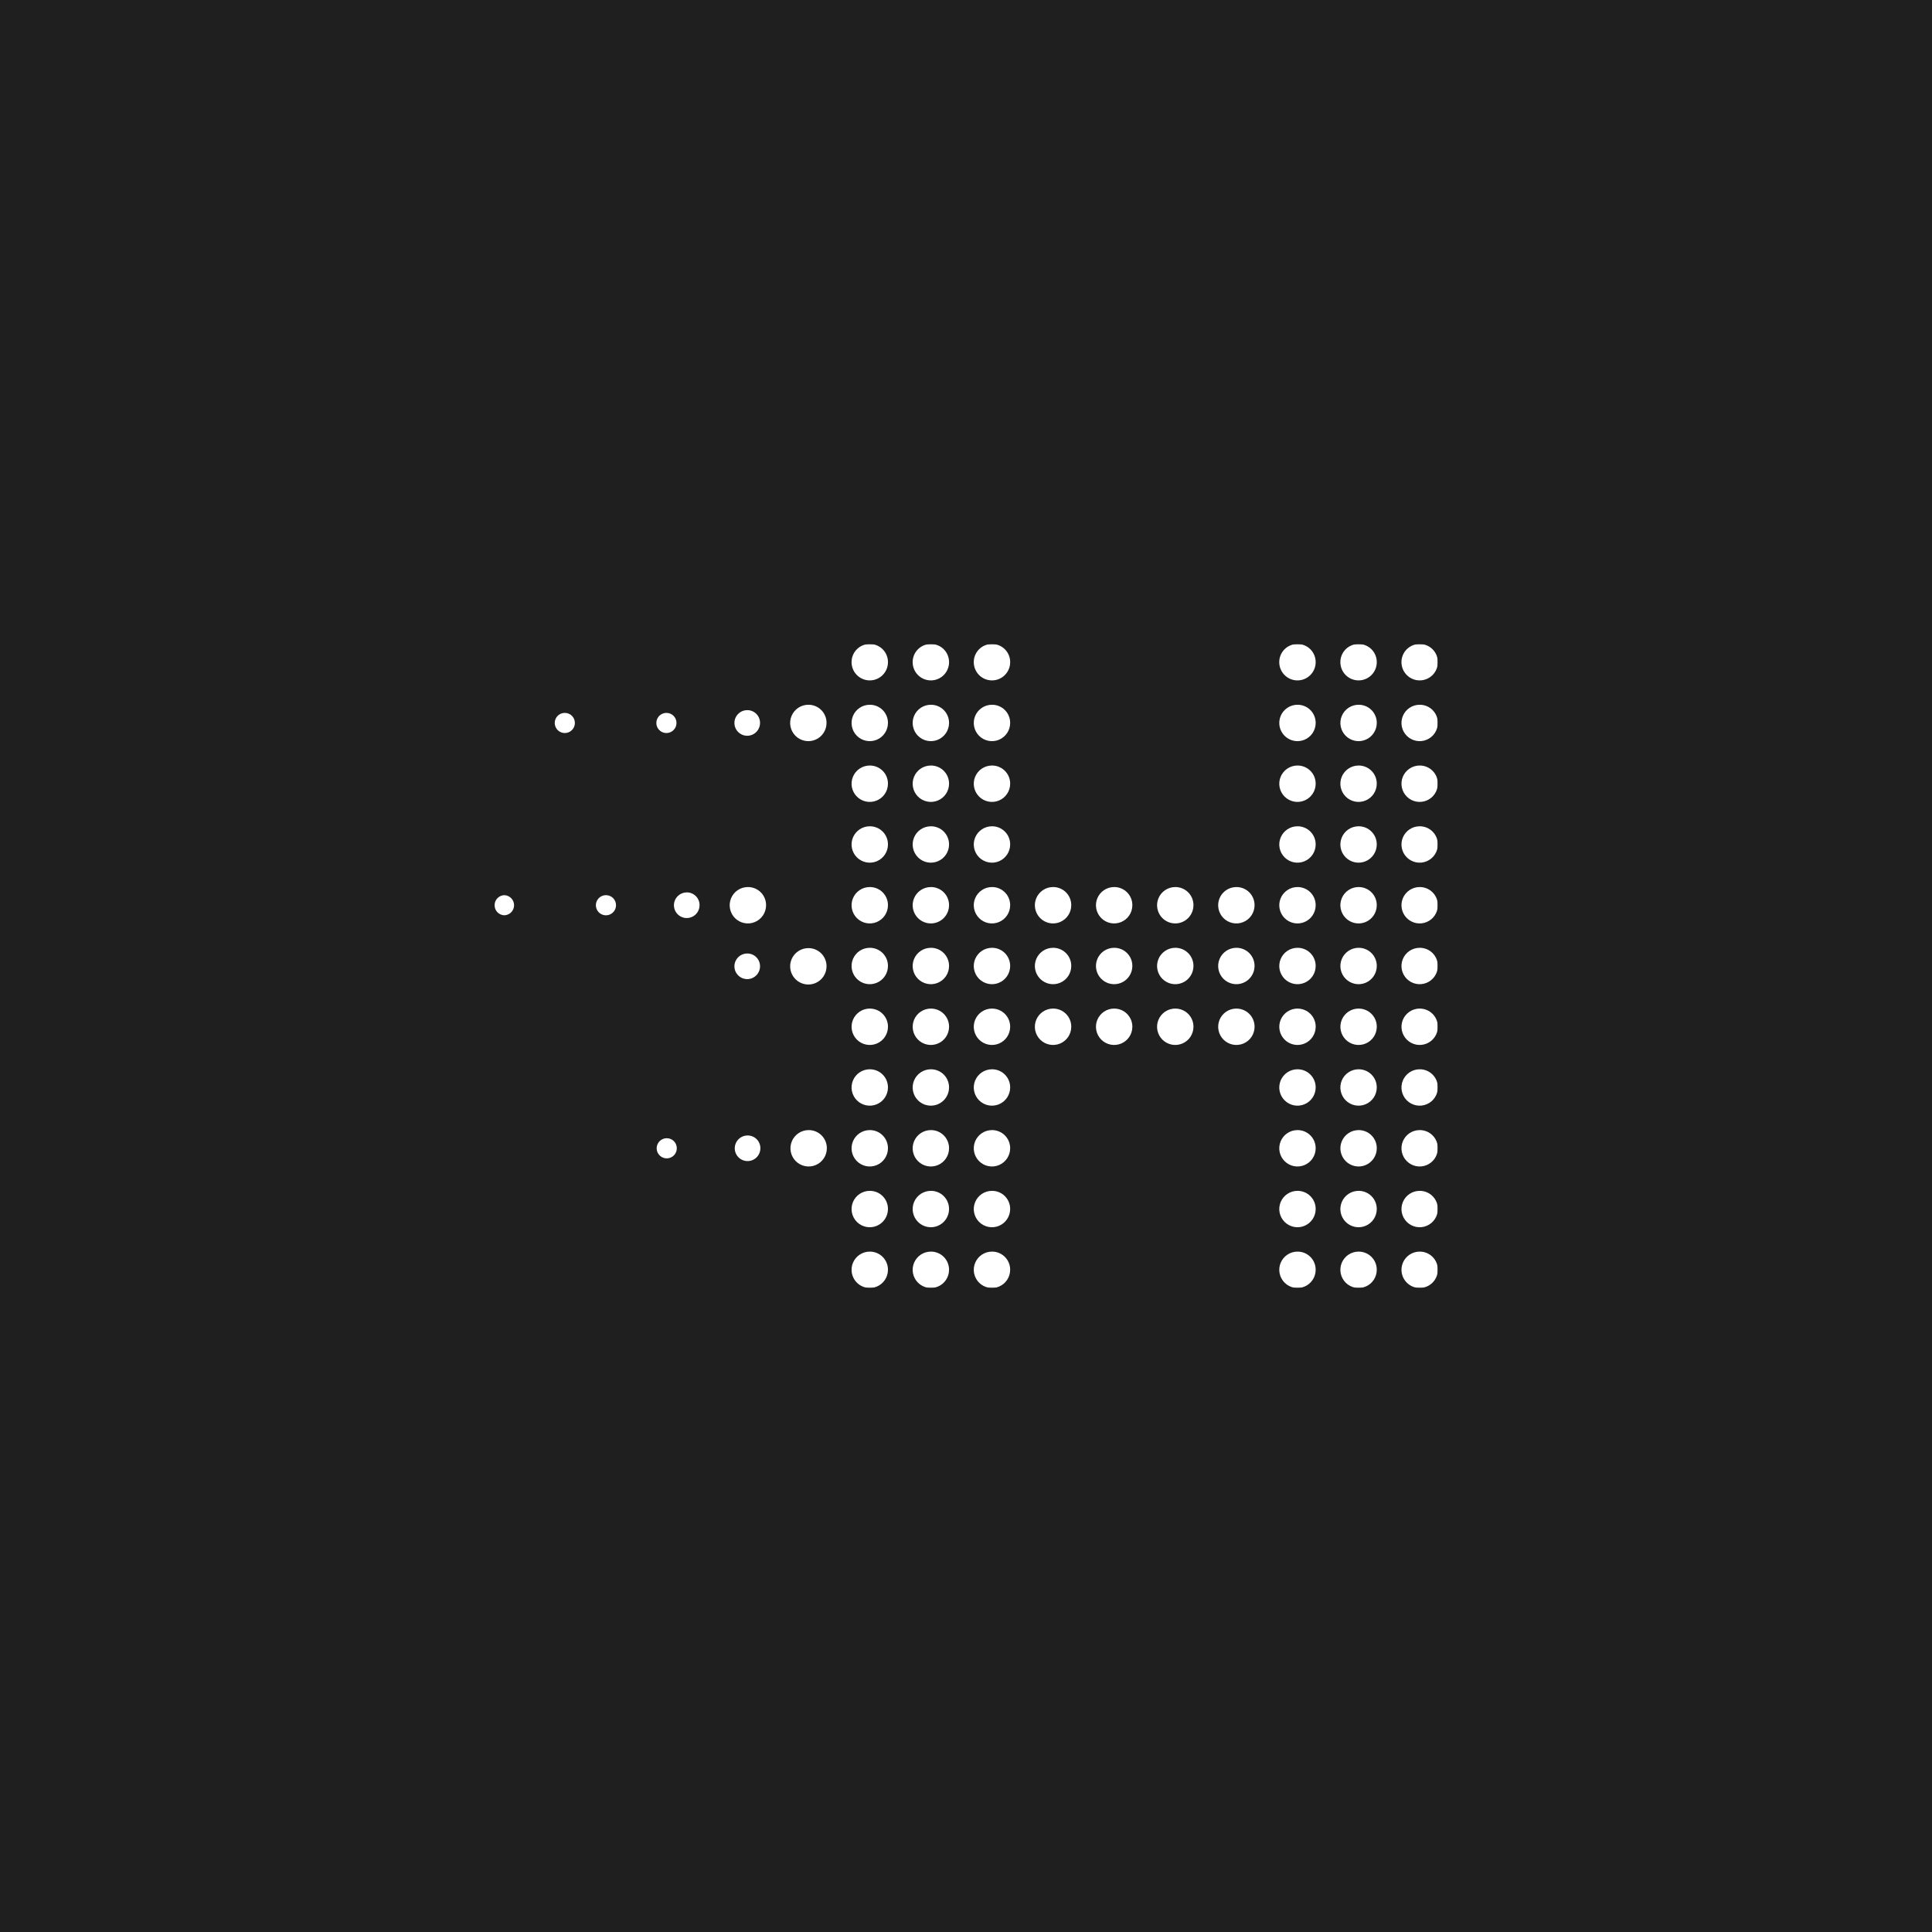 <svg width="1200" height="1200" viewBox="0 0 1200 1200" fill="none" xmlns="http://www.w3.org/2000/svg">
<rect width="1200" height="1200" fill="#1F1F1F"/>
<g clip-path="url(#clip0_1_922)">
<mask id="mask0_1_922" style="mask-type:luminance" maskUnits="userSpaceOnUse" x="307" y="400" width="587" height="400">
<path d="M893.093 400H307.002V800H893.093V400Z" fill="white"/>
</mask>
<g mask="url(#mask0_1_922)">
<path d="M881.776 777.394C879.54 777.394 877.355 778.057 875.496 779.299C873.637 780.541 872.189 782.306 871.333 784.372C870.478 786.437 870.254 788.71 870.69 790.902C871.126 793.095 872.202 795.109 873.783 796.69C875.364 798.27 877.378 799.347 879.57 799.783C881.763 800.219 884.036 799.995 886.101 799.14C888.166 798.284 889.932 796.835 891.173 794.977C892.415 793.118 893.078 790.933 893.078 788.697C893.091 787.21 892.807 785.734 892.243 784.357C891.679 782.981 890.847 781.73 889.795 780.678C888.743 779.626 887.492 778.794 886.115 778.23C884.738 777.666 883.263 777.382 881.776 777.394Z" fill="white"/>
<path d="M843.828 777.394C841.593 777.394 839.407 778.057 837.549 779.299C835.69 780.541 834.241 782.306 833.386 784.372C832.53 786.437 832.306 788.71 832.743 790.902C833.179 793.095 834.255 795.109 835.836 796.69C837.417 798.27 839.431 799.347 841.623 799.783C843.816 800.219 846.088 799.995 848.154 799.14C850.219 798.284 851.984 796.835 853.226 794.977C854.468 793.118 855.131 790.933 855.131 788.697C855.143 787.21 854.859 785.734 854.296 784.357C853.732 782.981 852.9 781.73 851.848 780.678C850.796 779.626 849.545 778.794 848.168 778.23C846.791 777.666 845.316 777.382 843.828 777.394Z" fill="white"/>
<path d="M805.883 777.394C803.647 777.394 801.462 778.057 799.603 779.299C797.745 780.541 796.296 782.306 795.44 784.371C794.585 786.437 794.361 788.709 794.797 790.902C795.233 793.095 796.31 795.108 797.891 796.689C799.471 798.27 801.485 799.346 803.678 799.783C805.87 800.219 808.143 799.995 810.208 799.139C812.274 798.284 814.039 796.835 815.281 794.976C816.523 793.118 817.186 790.932 817.186 788.697C817.198 787.209 816.914 785.734 816.35 784.357C815.787 782.98 814.954 781.729 813.902 780.677C812.85 779.625 811.6 778.793 810.223 778.23C808.846 777.666 807.371 777.382 805.883 777.394Z" fill="white"/>
<path d="M616.127 777.394C613.892 777.394 611.706 778.057 609.848 779.299C607.989 780.541 606.54 782.306 605.685 784.372C604.829 786.437 604.605 788.71 605.041 790.902C605.478 793.095 606.554 795.109 608.135 796.69C609.715 798.27 611.729 799.347 613.922 799.783C616.115 800.219 618.387 799.995 620.452 799.14C622.518 798.284 624.283 796.835 625.525 794.977C626.767 793.118 627.43 790.933 627.43 788.697C627.442 787.21 627.158 785.734 626.594 784.357C626.031 782.981 625.199 781.73 624.147 780.678C623.095 779.626 621.844 778.794 620.467 778.23C619.09 777.666 617.615 777.382 616.127 777.394Z" fill="white"/>
<path d="M578.17 777.394C575.935 777.394 573.749 778.057 571.891 779.299C570.032 780.541 568.583 782.306 567.728 784.372C566.872 786.437 566.648 788.71 567.084 790.902C567.52 793.095 568.597 795.109 570.178 796.69C571.758 798.27 573.772 799.347 575.965 799.783C578.158 800.219 580.43 799.995 582.495 799.14C584.561 798.284 586.326 796.835 587.568 794.977C588.81 793.118 589.473 790.933 589.473 788.697C589.485 787.21 589.201 785.734 588.637 784.357C588.074 782.981 587.242 781.73 586.19 780.678C585.138 779.626 583.887 778.794 582.51 778.23C581.133 777.666 579.658 777.382 578.17 777.394Z" fill="white"/>
<path d="M540.223 777.394C537.987 777.394 535.802 778.057 533.943 779.299C532.085 780.541 530.636 782.306 529.78 784.372C528.925 786.437 528.701 788.71 529.137 790.902C529.573 793.095 530.65 795.109 532.23 796.69C533.811 798.27 535.825 799.347 538.018 799.783C540.21 800.219 542.483 799.995 544.548 799.14C546.614 798.284 548.379 796.835 549.621 794.977C550.863 793.118 551.526 790.933 551.526 788.697C551.538 787.21 551.254 785.734 550.69 784.357C550.126 782.981 549.294 781.73 548.242 780.678C547.19 779.626 545.939 778.794 544.563 778.23C543.186 777.666 541.71 777.382 540.223 777.394Z" fill="white"/>
<path d="M881.776 739.657C879.54 739.657 877.355 740.32 875.496 741.562C873.637 742.804 872.189 744.569 871.333 746.635C870.478 748.7 870.254 750.973 870.69 753.165C871.126 755.358 872.202 757.372 873.783 758.952C875.364 760.533 877.378 761.61 879.57 762.046C881.763 762.482 884.036 762.258 886.101 761.402C888.166 760.547 889.932 759.098 891.173 757.24C892.415 755.381 893.078 753.196 893.078 750.96C893.091 749.472 892.807 747.997 892.243 746.62C891.679 745.243 890.847 743.993 889.795 742.941C888.743 741.889 887.492 741.056 886.115 740.493C884.738 739.929 883.263 739.645 881.776 739.657Z" fill="white"/>
<path d="M843.828 739.657C841.593 739.657 839.407 740.32 837.549 741.562C835.69 742.804 834.241 744.569 833.386 746.635C832.53 748.7 832.306 750.973 832.743 753.165C833.179 755.358 834.255 757.372 835.836 758.952C837.417 760.533 839.431 761.61 841.623 762.046C843.816 762.482 846.088 762.258 848.154 761.402C850.219 760.547 851.984 759.098 853.226 757.24C854.468 755.381 855.131 753.196 855.131 750.96C855.143 749.472 854.859 747.997 854.296 746.62C853.732 745.243 852.9 743.993 851.848 742.941C850.796 741.889 849.545 741.056 848.168 740.493C846.791 739.929 845.316 739.645 843.828 739.657Z" fill="white"/>
<path d="M805.883 739.657C803.647 739.657 801.462 740.32 799.603 741.562C797.745 742.804 796.296 744.569 795.44 746.634C794.585 748.7 794.361 750.972 794.797 753.165C795.233 755.357 796.31 757.371 797.891 758.952C799.471 760.533 801.485 761.609 803.678 762.045C805.87 762.482 808.143 762.258 810.208 761.402C812.274 760.547 814.039 759.098 815.281 757.239C816.523 755.381 817.186 753.195 817.186 750.96C817.198 749.472 816.914 747.997 816.35 746.62C815.787 745.243 814.954 743.992 813.902 742.94C812.85 741.888 811.6 741.056 810.223 740.492C808.846 739.929 807.371 739.645 805.883 739.657Z" fill="white"/>
<path d="M616.127 739.657C613.892 739.657 611.706 740.32 609.848 741.562C607.989 742.804 606.54 744.569 605.685 746.635C604.829 748.7 604.605 750.973 605.041 753.165C605.478 755.358 606.554 757.372 608.135 758.952C609.715 760.533 611.729 761.61 613.922 762.046C616.115 762.482 618.387 762.258 620.452 761.402C622.518 760.547 624.283 759.098 625.525 757.24C626.767 755.381 627.43 753.196 627.43 750.96C627.442 749.472 627.158 747.997 626.594 746.62C626.031 745.243 625.199 743.993 624.147 742.941C623.095 741.889 621.844 741.056 620.467 740.493C619.09 739.929 617.615 739.645 616.127 739.657Z" fill="white"/>
<path d="M578.17 739.657C575.935 739.657 573.749 740.32 571.891 741.562C570.032 742.804 568.583 744.569 567.728 746.635C566.872 748.7 566.648 750.973 567.084 753.165C567.52 755.358 568.597 757.372 570.178 758.952C571.758 760.533 573.772 761.61 575.965 762.046C578.158 762.482 580.43 762.258 582.495 761.402C584.561 760.547 586.326 759.098 587.568 757.24C588.81 755.381 589.473 753.196 589.473 750.96C589.485 749.472 589.201 747.997 588.637 746.62C588.074 745.243 587.242 743.993 586.19 742.941C585.138 741.889 583.887 741.056 582.51 740.493C581.133 739.929 579.658 739.645 578.17 739.657Z" fill="white"/>
<path d="M540.223 739.657C537.987 739.657 535.802 740.32 533.943 741.562C532.085 742.804 530.636 744.569 529.78 746.635C528.925 748.7 528.701 750.973 529.137 753.165C529.573 755.358 530.65 757.372 532.23 758.952C533.811 760.533 535.825 761.61 538.018 762.046C540.21 762.482 542.483 762.258 544.548 761.402C546.614 760.547 548.379 759.098 549.621 757.24C550.863 755.381 551.526 753.196 551.526 750.96C551.538 749.472 551.254 747.997 550.69 746.62C550.126 745.243 549.294 743.993 548.242 742.941C547.19 741.889 545.939 741.056 544.563 740.493C543.186 739.929 541.71 739.645 540.223 739.657Z" fill="white"/>
<path d="M881.776 701.92C879.54 701.92 877.355 702.583 875.496 703.825C873.637 705.067 872.189 706.832 871.333 708.898C870.478 710.963 870.254 713.235 870.69 715.428C871.126 717.621 872.202 719.635 873.783 721.215C875.364 722.796 877.378 723.872 879.57 724.309C881.763 724.745 884.036 724.521 886.101 723.665C888.166 722.81 889.932 721.361 891.173 719.502C892.415 717.644 893.078 715.458 893.078 713.223C893.091 711.735 892.807 710.26 892.243 708.883C891.679 707.506 890.847 706.255 889.795 705.203C888.743 704.151 887.492 703.319 886.115 702.756C884.738 702.192 883.263 701.908 881.776 701.92Z" fill="white"/>
<path d="M843.834 701.92C841.599 701.921 839.414 702.585 837.556 703.828C835.698 705.07 834.25 706.836 833.396 708.901C832.541 710.967 832.318 713.239 832.755 715.431C833.192 717.624 834.269 719.637 835.85 721.217C837.431 722.797 839.445 723.873 841.637 724.309C843.829 724.745 846.102 724.521 848.167 723.665C850.232 722.809 851.997 721.36 853.238 719.502C854.48 717.643 855.143 715.458 855.143 713.223C855.155 711.735 854.871 710.26 854.307 708.883C853.744 707.506 852.911 706.255 851.859 705.203C850.807 704.151 849.557 703.319 848.18 702.756C846.803 702.192 845.322 701.908 843.834 701.92Z" fill="white"/>
<path d="M805.883 701.92C803.647 701.92 801.462 702.583 799.603 703.825C797.745 705.067 796.296 706.832 795.44 708.897C794.585 710.963 794.361 713.235 794.797 715.428C795.233 717.62 796.31 719.634 797.891 721.215C799.471 722.796 801.485 723.872 803.678 724.308C805.87 724.744 808.143 724.521 810.208 723.665C812.274 722.81 814.039 721.361 815.281 719.502C816.523 717.643 817.186 715.458 817.186 713.223C817.198 711.735 816.914 710.26 816.35 708.883C815.787 707.506 814.954 706.255 813.902 705.203C812.85 704.151 811.6 703.319 810.223 702.755C808.846 702.192 807.371 701.908 805.883 701.92Z" fill="white"/>
<path d="M616.127 701.92C613.892 701.92 611.706 702.583 609.848 703.825C607.989 705.067 606.54 706.832 605.685 708.898C604.829 710.963 604.605 713.235 605.041 715.428C605.478 717.621 606.554 719.635 608.135 721.215C609.715 722.796 611.729 723.872 613.922 724.309C616.115 724.745 618.387 724.521 620.452 723.665C622.518 722.81 624.283 721.361 625.525 719.502C626.767 717.644 627.43 715.458 627.43 713.223C627.442 711.735 627.158 710.26 626.594 708.883C626.031 707.506 625.199 706.255 624.147 705.203C623.095 704.151 621.844 703.319 620.467 702.756C619.09 702.192 617.615 701.908 616.127 701.92Z" fill="white"/>
<path d="M578.17 701.92C575.935 701.92 573.749 702.583 571.891 703.825C570.032 705.067 568.583 706.832 567.728 708.898C566.872 710.963 566.648 713.235 567.084 715.428C567.52 717.621 568.597 719.635 570.178 721.215C571.758 722.796 573.772 723.872 575.965 724.309C578.158 724.745 580.43 724.521 582.495 723.665C584.561 722.81 586.326 721.361 587.568 719.502C588.81 717.644 589.473 715.458 589.473 713.223C589.485 711.735 589.201 710.26 588.637 708.883C588.074 707.506 587.242 706.255 586.19 705.203C585.138 704.151 583.887 703.319 582.51 702.756C581.133 702.192 579.658 701.908 578.17 701.92Z" fill="white"/>
<path d="M540.223 701.92C537.987 701.92 535.802 702.583 533.943 703.825C532.085 705.067 530.636 706.832 529.78 708.898C528.925 710.963 528.701 713.235 529.137 715.428C529.573 717.621 530.65 719.635 532.23 721.215C533.811 722.796 535.825 723.872 538.018 724.309C540.21 724.745 542.483 724.521 544.548 723.665C546.614 722.81 548.379 721.361 549.621 719.502C550.863 717.644 551.526 715.458 551.526 713.223C551.538 711.735 551.254 710.26 550.69 708.883C550.126 707.506 549.294 706.255 548.242 705.203C547.19 704.151 545.939 703.319 544.563 702.756C543.186 702.192 541.71 701.908 540.223 701.92Z" fill="white"/>
<path d="M502.266 701.92C500.03 701.92 497.845 702.583 495.986 703.825C494.127 705.067 492.679 706.832 491.823 708.897C490.968 710.963 490.744 713.235 491.18 715.428C491.616 717.62 492.693 719.634 494.273 721.215C495.854 722.796 497.868 723.872 500.061 724.308C502.253 724.744 504.526 724.521 506.591 723.665C508.656 722.81 510.422 721.361 511.664 719.502C512.906 717.643 513.569 715.458 513.569 713.223C513.581 711.735 513.297 710.26 512.733 708.883C512.169 707.506 511.337 706.255 510.285 705.203C509.233 704.151 507.982 703.319 506.606 702.755C505.229 702.192 503.753 701.908 502.266 701.92Z" fill="white"/>
<path d="M464.325 705.257C462.751 705.257 461.212 705.724 459.903 706.599C458.594 707.473 457.574 708.716 456.971 710.171C456.369 711.625 456.211 713.226 456.518 714.77C456.825 716.314 457.583 717.732 458.697 718.846C459.81 719.959 461.228 720.717 462.772 721.024C464.316 721.331 465.917 721.174 467.371 720.571C468.826 719.969 470.069 718.948 470.944 717.639C471.818 716.33 472.285 714.791 472.285 713.217C472.294 712.169 472.095 711.13 471.698 710.16C471.301 709.19 470.715 708.309 469.974 707.568C469.233 706.827 468.352 706.241 467.382 705.844C466.412 705.448 465.373 705.248 464.325 705.257Z" fill="white"/>
<path d="M414.128 706.971C412.891 706.97 411.682 707.336 410.653 708.022C409.624 708.709 408.822 709.685 408.348 710.828C407.874 711.97 407.75 713.228 407.991 714.441C408.232 715.654 408.827 716.768 409.702 717.643C410.577 718.518 411.691 719.113 412.904 719.354C414.118 719.595 415.375 719.471 416.517 718.997C417.66 718.523 418.636 717.721 419.323 716.692C420.009 715.663 420.375 714.454 420.374 713.217C420.381 712.395 420.224 711.58 419.912 710.819C419.601 710.058 419.141 709.367 418.56 708.785C417.979 708.204 417.287 707.744 416.526 707.433C415.766 707.121 414.95 706.964 414.128 706.971Z" fill="white"/>
<path d="M502.076 588.897C499.841 588.897 497.656 589.56 495.797 590.802C493.938 592.044 492.489 593.809 491.634 595.874C490.778 597.94 490.554 600.212 490.991 602.405C491.427 604.597 492.503 606.611 494.084 608.192C495.665 609.773 497.679 610.849 499.871 611.285C502.064 611.722 504.336 611.498 506.402 610.642C508.467 609.787 510.232 608.338 511.474 606.479C512.716 604.621 513.379 602.435 513.379 600.2C513.391 598.712 513.107 597.237 512.544 595.86C511.98 594.483 511.148 593.232 510.096 592.18C509.044 591.128 507.793 590.296 506.416 589.732C505.039 589.169 503.564 588.885 502.076 588.897Z" fill="white"/>
<path d="M464.112 592.234C462.538 592.234 460.999 592.701 459.69 593.575C458.381 594.45 457.361 595.693 456.758 597.148C456.156 598.602 455.998 600.203 456.305 601.747C456.612 603.291 457.371 604.709 458.484 605.822C459.597 606.936 461.015 607.694 462.559 608.001C464.104 608.308 465.704 608.15 467.159 607.548C468.613 606.945 469.856 605.925 470.731 604.616C471.606 603.307 472.072 601.768 472.072 600.194C472.081 599.146 471.882 598.107 471.485 597.137C471.088 596.167 470.502 595.286 469.761 594.545C469.02 593.804 468.139 593.218 467.169 592.821C466.199 592.424 465.16 592.225 464.112 592.234Z" fill="white"/>
<path d="M502.076 437.737C499.841 437.737 497.656 438.4 495.797 439.642C493.938 440.884 492.489 442.649 491.634 444.714C490.778 446.78 490.554 449.052 490.991 451.245C491.427 453.437 492.503 455.451 494.084 457.032C495.665 458.613 497.679 459.689 499.871 460.125C502.064 460.561 504.336 460.338 506.402 459.482C508.467 458.627 510.232 457.178 511.474 455.319C512.716 453.46 513.379 451.275 513.379 449.04C513.391 447.552 513.107 446.077 512.544 444.7C511.98 443.323 511.148 442.072 510.096 441.02C509.044 439.968 507.793 439.136 506.416 438.572C505.039 438.009 503.564 437.725 502.076 437.737Z" fill="white"/>
<path d="M464.112 441.08C462.538 441.08 460.999 441.547 459.69 442.422C458.381 443.296 457.361 444.539 456.758 445.994C456.156 447.448 455.998 449.049 456.305 450.593C456.612 452.137 457.371 453.555 458.484 454.669C459.597 455.782 461.015 456.54 462.559 456.847C464.104 457.154 465.704 456.997 467.159 456.394C468.613 455.792 469.856 454.771 470.731 453.462C471.606 452.153 472.072 450.614 472.072 449.04C472.081 447.992 471.882 446.953 471.485 445.983C471.088 445.013 470.502 444.132 469.761 443.391C469.02 442.65 468.139 442.064 467.169 441.667C466.199 441.271 465.16 441.071 464.112 441.08Z" fill="white"/>
<path d="M413.927 442.794C412.69 442.793 411.481 443.159 410.452 443.845C409.423 444.532 408.621 445.508 408.147 446.651C407.673 447.793 407.549 449.05 407.79 450.264C408.031 451.477 408.626 452.591 409.501 453.466C410.376 454.341 411.49 454.936 412.703 455.177C413.916 455.418 415.174 455.294 416.316 454.82C417.459 454.346 418.435 453.544 419.122 452.515C419.808 451.486 420.174 450.277 420.173 449.04C420.18 448.218 420.023 447.402 419.711 446.642C419.4 445.881 418.94 445.189 418.359 444.608C417.777 444.027 417.086 443.567 416.325 443.256C415.564 442.944 414.749 442.787 413.927 442.794Z" fill="white"/>
<path d="M350.814 442.794C349.577 442.793 348.367 443.159 347.339 443.845C346.31 444.532 345.507 445.508 345.034 446.651C344.56 447.793 344.435 449.05 344.676 450.264C344.918 451.477 345.513 452.591 346.388 453.466C347.262 454.341 348.377 454.936 349.59 455.177C350.803 455.418 352.06 455.294 353.203 454.82C354.346 454.346 355.322 453.544 356.008 452.515C356.695 451.486 357.061 450.277 357.059 449.04C357.066 448.218 356.909 447.402 356.598 446.642C356.287 445.881 355.827 445.189 355.245 444.608C354.664 444.027 353.973 443.567 353.212 443.256C352.451 442.944 351.636 442.787 350.814 442.794Z" fill="white"/>
<path d="M464.508 550.959C462.273 550.962 460.089 551.627 458.232 552.87C456.375 554.113 454.928 555.879 454.074 557.945C453.22 560.01 452.998 562.283 453.435 564.474C453.873 566.666 454.95 568.679 456.531 570.259C458.113 571.838 460.127 572.914 462.319 573.349C464.511 573.784 466.783 573.56 468.848 572.704C470.912 571.848 472.677 570.399 473.918 568.541C475.16 566.682 475.823 564.497 475.823 562.262C475.835 560.775 475.551 559.299 474.987 557.923C474.423 556.546 473.591 555.295 472.539 554.243C471.487 553.191 470.236 552.359 468.859 551.795C467.483 551.231 466.007 550.947 464.52 550.959" fill="white"/>
<path d="M426.546 554.297C424.971 554.297 423.431 554.764 422.121 555.64C420.812 556.516 419.791 557.76 419.19 559.216C418.588 560.672 418.432 562.274 418.741 563.818C419.05 565.363 419.81 566.781 420.925 567.894C422.041 569.006 423.461 569.762 425.007 570.067C426.553 570.371 428.154 570.21 429.608 569.605C431.062 568.999 432.304 567.975 433.176 566.663C434.047 565.351 434.51 563.809 434.506 562.234C434.515 561.186 434.315 560.147 433.919 559.177C433.522 558.207 432.936 557.326 432.195 556.585C431.454 555.844 430.573 555.258 429.603 554.861C428.633 554.465 427.594 554.265 426.546 554.274" fill="white"/>
<path d="M376.372 556.005C375.135 556.004 373.926 556.37 372.897 557.057C371.868 557.743 371.066 558.719 370.592 559.862C370.118 561.004 369.994 562.262 370.235 563.475C370.476 564.688 371.072 565.803 371.946 566.677C372.821 567.552 373.935 568.147 375.148 568.388C376.362 568.629 377.619 568.505 378.762 568.031C379.904 567.557 380.88 566.755 381.567 565.726C382.253 564.697 382.619 563.488 382.618 562.251C382.625 561.429 382.468 560.614 382.157 559.853C381.845 559.092 381.385 558.401 380.804 557.819C380.223 557.238 379.531 556.778 378.771 556.467C378.01 556.155 377.194 555.999 376.372 556.005Z" fill="white"/>
<path d="M313.242 556.005C311.618 556.055 310.076 556.735 308.944 557.901C307.813 559.067 307.18 560.629 307.18 562.254C307.18 563.879 307.813 565.441 308.944 566.607C310.076 567.774 311.618 568.454 313.242 568.503C314.867 568.454 316.408 567.774 317.54 566.607C318.672 565.441 319.305 563.879 319.305 562.254C319.305 560.629 318.672 559.067 317.54 557.901C316.408 556.735 314.867 556.055 313.242 556.005Z" fill="white"/>
<path d="M881.776 664.149C879.54 664.149 877.355 664.812 875.496 666.054C873.637 667.295 872.189 669.061 871.333 671.126C870.478 673.191 870.254 675.464 870.69 677.657C871.126 679.849 872.202 681.863 873.783 683.444C875.364 685.025 877.378 686.101 879.57 686.537C881.763 686.973 884.036 686.749 886.101 685.894C888.166 685.038 889.932 683.59 891.173 681.731C892.415 679.872 893.078 677.687 893.078 675.452C893.091 673.964 892.807 672.489 892.243 671.112C891.679 669.735 890.847 668.484 889.795 667.432C888.743 666.38 887.492 665.548 886.115 664.984C884.738 664.421 883.263 664.136 881.776 664.149Z" fill="white"/>
<path d="M843.828 664.149C841.593 664.149 839.407 664.812 837.549 666.054C835.69 667.295 834.241 669.061 833.386 671.126C832.53 673.191 832.306 675.464 832.743 677.657C833.179 679.849 834.255 681.863 835.836 683.444C837.417 685.025 839.431 686.101 841.623 686.537C843.816 686.973 846.088 686.749 848.154 685.894C850.219 685.038 851.984 683.59 853.226 681.731C854.468 679.872 855.131 677.687 855.131 675.452C855.143 673.964 854.859 672.489 854.296 671.112C853.732 669.735 852.9 668.484 851.848 667.432C850.796 666.38 849.545 665.548 848.168 664.984C846.791 664.421 845.316 664.136 843.828 664.149Z" fill="white"/>
<path d="M805.883 664.148C803.647 664.148 801.462 664.811 799.603 666.053C797.745 667.295 796.296 669.06 795.44 671.126C794.585 673.191 794.361 675.464 794.797 677.656C795.233 679.849 796.31 681.863 797.891 683.444C799.471 685.024 801.485 686.101 803.678 686.537C805.87 686.973 808.143 686.749 810.208 685.894C812.274 685.038 814.039 683.589 815.281 681.731C816.523 679.872 817.186 677.687 817.186 675.451C817.198 673.964 816.914 672.488 816.35 671.111C815.787 669.735 814.954 668.484 813.902 667.432C812.85 666.38 811.6 665.548 810.223 664.984C808.846 664.42 807.371 664.136 805.883 664.148Z" fill="white"/>
<path d="M616.127 664.149C613.892 664.149 611.706 664.812 609.848 666.054C607.989 667.295 606.54 669.061 605.685 671.126C604.829 673.191 604.605 675.464 605.041 677.657C605.478 679.849 606.554 681.863 608.135 683.444C609.715 685.025 611.729 686.101 613.922 686.537C616.115 686.973 618.387 686.749 620.452 685.894C622.518 685.038 624.283 683.59 625.525 681.731C626.767 679.872 627.43 677.687 627.43 675.452C627.442 673.964 627.158 672.489 626.594 671.112C626.031 669.735 625.199 668.484 624.147 667.432C623.095 666.38 621.844 665.548 620.467 664.984C619.09 664.421 617.615 664.136 616.127 664.149Z" fill="white"/>
<path d="M578.17 664.149C575.935 664.149 573.749 664.812 571.891 666.054C570.032 667.295 568.583 669.061 567.728 671.126C566.872 673.191 566.648 675.464 567.084 677.657C567.52 679.849 568.597 681.863 570.178 683.444C571.758 685.025 573.772 686.101 575.965 686.537C578.158 686.973 580.43 686.749 582.495 685.894C584.561 685.038 586.326 683.59 587.568 681.731C588.81 679.872 589.473 677.687 589.473 675.452C589.485 673.964 589.201 672.489 588.637 671.112C588.074 669.735 587.242 668.484 586.19 667.432C585.138 666.38 583.887 665.548 582.51 664.984C581.133 664.421 579.658 664.136 578.17 664.149Z" fill="white"/>
<path d="M540.223 664.149C537.987 664.149 535.802 664.812 533.943 666.054C532.085 667.295 530.636 669.061 529.78 671.126C528.925 673.191 528.701 675.464 529.137 677.657C529.573 679.849 530.65 681.863 532.23 683.444C533.811 685.025 535.825 686.101 538.018 686.537C540.21 686.973 542.483 686.749 544.548 685.894C546.614 685.038 548.379 683.59 549.621 681.731C550.863 679.872 551.526 677.687 551.526 675.452C551.538 673.964 551.254 672.489 550.69 671.112C550.126 669.735 549.294 668.484 548.242 667.432C547.19 666.38 545.939 665.548 544.563 664.984C543.186 664.421 541.71 664.136 540.223 664.149Z" fill="white"/>
<path d="M881.78 626.44C879.545 626.441 877.361 627.104 875.503 628.346C873.646 629.588 872.198 631.353 871.343 633.417C870.488 635.482 870.264 637.753 870.699 639.945C871.134 642.137 872.21 644.15 873.789 645.731C875.368 647.312 877.381 648.389 879.572 648.827C881.763 649.264 884.035 649.042 886.1 648.189C888.165 647.336 889.932 645.89 891.175 644.034C892.419 642.178 893.085 639.994 893.088 637.76C893.1 636.272 892.816 634.797 892.253 633.42C891.689 632.043 890.857 630.792 889.805 629.74C888.753 628.688 887.502 627.856 886.125 627.292C884.748 626.729 883.273 626.445 881.785 626.457" fill="white"/>
<path d="M843.834 626.44C841.6 626.441 839.416 627.104 837.558 628.346C835.7 629.588 834.253 631.353 833.397 633.417C832.542 635.482 832.318 637.753 832.754 639.945C833.189 642.137 834.264 644.15 835.844 645.731C837.423 647.312 839.435 648.389 841.627 648.827C843.818 649.264 846.09 649.042 848.155 648.189C850.22 647.336 851.986 645.89 853.23 644.034C854.474 642.178 855.139 639.994 855.143 637.76C855.155 636.272 854.871 634.797 854.307 633.42C853.744 632.043 852.911 630.792 851.859 629.74C850.807 628.688 849.557 627.856 848.18 627.292C846.803 626.729 845.328 626.445 843.84 626.457" fill="white"/>
<path d="M805.887 626.44C803.652 626.441 801.468 627.104 799.611 628.346C797.753 629.588 796.305 631.353 795.45 633.417C794.595 635.482 794.371 637.753 794.806 639.945C795.242 642.137 796.317 644.15 797.896 645.731C799.476 647.312 801.488 648.389 803.679 648.827C805.87 649.264 808.142 649.042 810.208 648.189C812.273 647.336 814.039 645.89 815.283 644.034C816.527 642.178 817.192 639.994 817.196 637.76C817.208 636.272 816.924 634.797 816.36 633.42C815.796 632.043 814.964 630.792 813.912 629.74C812.86 628.688 811.609 627.856 810.233 627.292C808.856 626.729 807.38 626.445 805.893 626.457" fill="white"/>
<path d="M767.93 626.44C765.695 626.441 763.511 627.104 761.654 628.346C759.796 629.588 758.348 631.353 757.493 633.417C756.638 635.482 756.414 637.753 756.849 639.945C757.285 642.137 758.36 644.15 759.939 645.731C761.519 647.312 763.531 648.389 765.722 648.827C767.913 649.264 770.185 649.042 772.251 648.189C774.316 647.336 776.082 645.89 777.326 644.034C778.569 642.178 779.235 639.994 779.238 637.76C779.251 636.272 778.967 634.797 778.403 633.42C777.839 632.043 777.007 630.792 775.955 629.74C774.903 628.688 773.652 627.856 772.275 627.292C770.899 626.729 769.423 626.445 767.936 626.457" fill="white"/>
<path d="M729.973 626.44C727.738 626.441 725.554 627.104 723.697 628.346C721.839 629.588 720.391 631.353 719.536 633.417C718.681 635.482 718.457 637.753 718.892 639.945C719.328 642.137 720.403 644.15 721.982 645.731C723.562 647.312 725.574 648.389 727.765 648.827C729.956 649.264 732.228 649.042 734.294 648.189C736.359 647.336 738.125 645.89 739.369 644.034C740.612 642.178 741.278 639.994 741.282 637.76C741.294 636.272 741.01 634.797 740.446 633.42C739.882 632.043 739.05 630.792 737.998 629.74C736.946 628.688 735.695 627.856 734.318 627.292C732.942 626.729 731.466 626.445 729.979 626.457" fill="white"/>
<path d="M692.02 626.44C689.785 626.44 687.6 627.102 685.742 628.343C683.884 629.585 682.435 631.349 681.579 633.413C680.723 635.478 680.498 637.749 680.933 639.941C681.367 642.133 682.442 644.147 684.021 645.729C685.6 647.31 687.613 648.388 689.804 648.826C691.995 649.264 694.268 649.043 696.333 648.19C698.399 647.337 700.165 645.891 701.409 644.035C702.653 642.178 703.319 639.994 703.322 637.76C703.335 636.272 703.051 634.797 702.487 633.42C701.923 632.043 701.091 630.792 700.039 629.74C698.987 628.688 697.736 627.856 696.359 627.292C694.983 626.729 693.507 626.445 692.02 626.457" fill="white"/>
<path d="M654.074 626.44C651.84 626.44 649.655 627.103 647.797 628.344C645.938 629.585 644.489 631.349 643.634 633.414C642.778 635.478 642.553 637.75 642.987 639.942C643.422 642.134 644.497 644.148 646.076 645.729C647.655 647.311 649.667 648.388 651.859 648.827C654.05 649.265 656.322 649.043 658.388 648.19C660.454 647.337 662.22 645.891 663.464 644.035C664.708 642.178 665.374 639.995 665.377 637.76C665.392 636.271 665.109 634.794 664.547 633.415C663.984 632.036 663.152 630.783 662.1 629.729C661.048 628.676 659.796 627.842 658.418 627.277C657.04 626.712 655.563 626.428 654.074 626.44Z" fill="white"/>
<path d="M616.121 626.44C613.887 626.441 611.703 627.104 609.845 628.346C607.988 629.588 606.54 631.353 605.685 633.417C604.829 635.482 604.605 637.753 605.041 639.945C605.476 642.137 606.551 644.15 608.131 645.731C609.71 647.312 611.722 648.389 613.914 648.827C616.105 649.264 618.377 649.042 620.442 648.189C622.507 647.336 624.273 645.89 625.517 644.034C626.761 642.178 627.427 639.994 627.43 637.76C627.442 636.272 627.158 634.797 626.594 633.42C626.031 632.043 625.199 630.792 624.147 629.74C623.095 628.688 621.844 627.856 620.467 627.292C619.09 626.729 617.615 626.445 616.127 626.457" fill="white"/>
<path d="M578.176 626.44C575.942 626.441 573.757 627.104 571.9 628.346C570.042 629.588 568.594 631.353 567.739 633.417C566.884 635.482 566.66 637.753 567.096 639.945C567.531 642.137 568.606 644.15 570.185 645.731C571.765 647.312 573.777 648.389 575.968 648.827C578.16 649.264 580.431 649.042 582.497 648.189C584.562 647.336 586.328 645.89 587.572 644.034C588.816 642.178 589.481 639.994 589.485 637.76C589.497 636.272 589.213 634.797 588.649 633.42C588.085 632.043 587.253 630.792 586.201 629.74C585.149 628.688 583.898 627.856 582.522 627.292C581.145 626.729 579.669 626.445 578.182 626.457" fill="white"/>
<path d="M540.229 626.44C537.994 626.441 535.81 627.104 533.953 628.346C532.095 629.588 530.647 631.353 529.792 633.417C528.937 635.482 528.713 637.753 529.148 639.945C529.584 642.137 530.659 644.15 532.238 645.731C533.817 647.312 535.83 648.389 538.021 648.827C540.212 649.264 542.484 649.042 544.549 648.189C546.615 647.336 548.381 645.89 549.625 644.034C550.868 642.178 551.534 639.994 551.537 637.76C551.55 636.272 551.265 634.797 550.702 633.42C550.138 632.043 549.306 630.792 548.254 629.74C547.202 628.688 545.951 627.856 544.574 627.292C543.197 626.729 541.722 626.445 540.234 626.457" fill="white"/>
<path d="M881.776 588.697C879.54 588.697 877.355 589.36 875.496 590.602C873.637 591.844 872.189 593.609 871.333 595.674C870.478 597.739 870.254 600.012 870.69 602.205C871.126 604.397 872.202 606.411 873.783 607.992C875.364 609.573 877.378 610.649 879.57 611.085C881.763 611.521 884.036 611.297 886.101 610.442C888.166 609.587 889.932 608.138 891.173 606.279C892.415 604.42 893.078 602.235 893.078 600C893.091 598.512 892.807 597.037 892.243 595.66C891.679 594.283 890.847 593.032 889.795 591.98C888.743 590.928 887.492 590.096 886.115 589.532C884.738 588.969 883.263 588.684 881.776 588.697Z" fill="white"/>
<path d="M843.834 588.697C841.599 588.698 839.414 589.362 837.556 590.604C835.698 591.847 834.25 593.613 833.396 595.678C832.541 597.743 832.318 600.016 832.755 602.208C833.192 604.4 834.269 606.414 835.85 607.994C837.431 609.574 839.445 610.65 841.637 611.086C843.829 611.521 846.102 611.297 848.167 610.441C850.232 609.586 851.997 608.137 853.238 606.278C854.48 604.42 855.143 602.235 855.143 600C855.155 598.512 854.871 597.037 854.307 595.66C853.744 594.283 852.911 593.032 851.859 591.98C850.807 590.928 849.557 590.096 848.18 589.532C846.803 588.969 845.322 588.684 843.834 588.697Z" fill="white"/>
<path d="M805.883 588.697C803.647 588.697 801.462 589.36 799.603 590.602C797.745 591.844 796.296 593.609 795.44 595.674C794.585 597.74 794.361 600.012 794.797 602.205C795.233 604.397 796.31 606.411 797.891 607.992C799.471 609.573 801.485 610.649 803.678 611.085C805.87 611.522 808.143 611.298 810.208 610.442C812.274 609.587 814.039 608.138 815.281 606.279C816.523 604.421 817.186 602.235 817.186 600C817.198 598.512 816.914 597.037 816.35 595.66C815.787 594.283 814.954 593.032 813.902 591.98C812.85 590.928 811.6 590.096 810.223 589.532C808.846 588.969 807.371 588.685 805.883 588.697Z" fill="white"/>
<path d="M767.924 588.697C765.688 588.697 763.503 589.36 761.644 590.602C759.786 591.844 758.337 593.609 757.481 595.674C756.626 597.739 756.402 600.012 756.838 602.205C757.274 604.397 758.351 606.411 759.932 607.992C761.512 609.573 763.526 610.649 765.719 611.085C767.911 611.521 770.184 611.297 772.249 610.442C774.315 609.587 776.08 608.138 777.322 606.279C778.564 604.42 779.227 602.235 779.227 600C779.239 598.512 778.955 597.037 778.391 595.66C777.828 594.283 776.995 593.032 775.943 591.98C774.891 590.928 773.641 590.096 772.264 589.532C770.887 588.969 769.412 588.684 767.924 588.697Z" fill="white"/>
<path d="M729.979 588.697C727.743 588.697 725.558 589.36 723.699 590.602C721.84 591.844 720.392 593.609 719.536 595.674C718.681 597.739 718.457 600.012 718.893 602.205C719.329 604.397 720.406 606.411 721.986 607.992C723.567 609.573 725.581 610.649 727.774 611.085C729.966 611.521 732.239 611.297 734.304 610.442C736.369 609.587 738.135 608.138 739.377 606.279C740.619 604.42 741.281 602.235 741.281 600C741.294 598.512 741.01 597.037 740.446 595.66C739.882 594.283 739.05 593.032 737.998 591.98C736.946 590.928 735.695 590.096 734.318 589.532C732.942 588.969 731.466 588.684 729.979 588.697Z" fill="white"/>
<path d="M692.02 588.697C689.784 588.697 687.599 589.36 685.74 590.602C683.881 591.844 682.433 593.609 681.577 595.674C680.722 597.739 680.498 600.012 680.934 602.205C681.37 604.397 682.447 606.411 684.027 607.992C685.608 609.573 687.622 610.649 689.815 611.085C692.007 611.521 694.28 611.297 696.345 610.442C698.41 609.587 700.176 608.138 701.418 606.279C702.66 604.42 703.323 602.235 703.323 600C703.335 598.512 703.051 597.037 702.487 595.66C701.923 594.283 701.091 593.032 700.039 591.98C698.987 590.928 697.736 590.096 696.359 589.532C694.983 588.969 693.507 588.684 692.02 588.697Z" fill="white"/>
<path d="M654.074 588.697C651.839 588.697 649.654 589.36 647.795 590.602C645.936 591.844 644.487 593.609 643.632 595.674C642.776 597.739 642.553 600.012 642.989 602.205C643.425 604.397 644.501 606.411 646.082 607.992C647.663 609.573 649.677 610.649 651.869 611.085C654.062 611.521 656.334 611.297 658.4 610.442C660.465 609.587 662.23 608.138 663.472 606.279C664.714 604.42 665.377 602.235 665.377 600C665.389 598.512 665.105 597.037 664.542 595.66C663.978 594.283 663.146 593.032 662.094 591.98C661.042 590.928 659.791 590.096 658.414 589.532C657.037 588.969 655.562 588.684 654.074 588.697Z" fill="white"/>
<path d="M616.127 588.697C613.892 588.697 611.706 589.36 609.848 590.602C607.989 591.844 606.54 593.609 605.685 595.674C604.829 597.739 604.605 600.012 605.041 602.205C605.478 604.397 606.554 606.411 608.135 607.992C609.715 609.573 611.729 610.649 613.922 611.085C616.115 611.521 618.387 611.297 620.452 610.442C622.518 609.587 624.283 608.138 625.525 606.279C626.767 604.42 627.43 602.235 627.43 600C627.442 598.512 627.158 597.037 626.594 595.66C626.031 594.283 625.199 593.032 624.147 591.98C623.095 590.928 621.844 590.096 620.467 589.532C619.09 588.969 617.615 588.684 616.127 588.697Z" fill="white"/>
<path d="M578.17 588.697C575.935 588.697 573.749 589.36 571.891 590.602C570.032 591.844 568.583 593.609 567.728 595.674C566.872 597.739 566.648 600.012 567.084 602.205C567.52 604.397 568.597 606.411 570.178 607.992C571.758 609.573 573.772 610.649 575.965 611.085C578.158 611.521 580.43 611.297 582.495 610.442C584.561 609.587 586.326 608.138 587.568 606.279C588.81 604.42 589.473 602.235 589.473 600C589.485 598.512 589.201 597.037 588.637 595.66C588.074 594.283 587.242 593.032 586.19 591.98C585.138 590.928 583.887 590.096 582.51 589.532C581.133 588.969 579.658 588.684 578.17 588.697Z" fill="white"/>
<path d="M540.223 588.697C537.987 588.697 535.802 589.36 533.943 590.602C532.085 591.844 530.636 593.609 529.78 595.674C528.925 597.739 528.701 600.012 529.137 602.205C529.573 604.397 530.65 606.411 532.23 607.992C533.811 609.573 535.825 610.649 538.018 611.085C540.21 611.521 542.483 611.297 544.548 610.442C546.614 609.587 548.379 608.138 549.621 606.279C550.863 604.42 551.526 602.235 551.526 600C551.538 598.512 551.254 597.037 550.69 595.66C550.126 594.283 549.294 593.032 548.242 591.98C547.19 590.928 545.939 590.096 544.563 589.532C543.186 588.969 541.71 588.684 540.223 588.697Z" fill="white"/>
<path d="M881.776 550.959C879.54 550.959 877.355 551.622 875.496 552.864C873.637 554.106 872.189 555.872 871.333 557.937C870.478 560.002 870.254 562.275 870.69 564.467C871.126 566.66 872.202 568.674 873.783 570.255C875.364 571.835 877.378 572.912 879.57 573.348C881.763 573.784 884.036 573.56 886.101 572.705C888.166 571.849 889.932 570.401 891.173 568.542C892.415 566.683 893.078 564.498 893.078 562.262C893.091 560.775 892.807 559.299 892.243 557.923C891.679 556.546 890.847 555.295 889.795 554.243C888.743 553.191 887.492 552.359 886.115 551.795C884.738 551.231 883.263 550.947 881.776 550.959Z" fill="white"/>
<path d="M843.828 550.959C841.593 550.959 839.407 551.622 837.549 552.864C835.69 554.106 834.241 555.872 833.386 557.937C832.53 560.002 832.306 562.275 832.743 564.467C833.179 566.66 834.255 568.674 835.836 570.255C837.417 571.835 839.431 572.912 841.623 573.348C843.816 573.784 846.088 573.56 848.154 572.705C850.219 571.849 851.984 570.401 853.226 568.542C854.468 566.683 855.131 564.498 855.131 562.262C855.143 560.775 854.859 559.299 854.296 557.923C853.732 556.546 852.9 555.295 851.848 554.243C850.796 553.191 849.545 552.359 848.168 551.795C846.791 551.231 845.316 550.947 843.828 550.959Z" fill="white"/>
<path d="M805.883 550.96C803.647 550.96 801.462 551.623 799.603 552.865C797.745 554.107 796.296 555.872 795.44 557.937C794.585 560.003 794.361 562.275 794.797 564.468C795.233 566.66 796.31 568.674 797.891 570.255C799.471 571.836 801.485 572.912 803.678 573.348C805.87 573.784 808.143 573.561 810.208 572.705C812.274 571.85 814.039 570.401 815.281 568.542C816.523 566.683 817.186 564.498 817.186 562.263C817.198 560.775 816.914 559.3 816.35 557.923C815.787 556.546 814.954 555.295 813.902 554.243C812.85 553.191 811.6 552.359 810.223 551.795C808.846 551.232 807.371 550.948 805.883 550.96Z" fill="white"/>
<path d="M767.924 550.959C765.688 550.959 763.503 551.622 761.644 552.864C759.786 554.106 758.337 555.872 757.481 557.937C756.626 560.002 756.402 562.275 756.838 564.467C757.274 566.66 758.351 568.674 759.932 570.255C761.512 571.835 763.526 572.912 765.719 573.348C767.911 573.784 770.184 573.56 772.249 572.705C774.315 571.849 776.08 570.401 777.322 568.542C778.564 566.683 779.227 564.498 779.227 562.262C779.239 560.775 778.955 559.299 778.391 557.923C777.828 556.546 776.995 555.295 775.943 554.243C774.891 553.191 773.641 552.359 772.264 551.795C770.887 551.231 769.412 550.947 767.924 550.959Z" fill="white"/>
<path d="M729.979 550.959C727.743 550.959 725.558 551.622 723.699 552.864C721.84 554.106 720.392 555.872 719.536 557.937C718.681 560.002 718.457 562.275 718.893 564.467C719.329 566.66 720.406 568.674 721.986 570.255C723.567 571.835 725.581 572.912 727.774 573.348C729.966 573.784 732.239 573.56 734.304 572.705C736.369 571.849 738.135 570.401 739.377 568.542C740.619 566.683 741.281 564.498 741.281 562.262C741.294 560.775 741.01 559.299 740.446 557.923C739.882 556.546 739.05 555.295 737.998 554.243C736.946 553.191 735.695 552.359 734.318 551.795C732.942 551.231 731.466 550.947 729.979 550.959Z" fill="white"/>
<path d="M692.02 550.959C689.784 550.959 687.599 551.622 685.74 552.864C683.881 554.106 682.433 555.872 681.577 557.937C680.722 560.002 680.498 562.275 680.934 564.467C681.37 566.66 682.447 568.674 684.027 570.255C685.608 571.835 687.622 572.912 689.815 573.348C692.007 573.784 694.28 573.56 696.345 572.705C698.41 571.849 700.176 570.401 701.418 568.542C702.66 566.683 703.323 564.498 703.323 562.262C703.335 560.775 703.051 559.299 702.487 557.923C701.923 556.546 701.091 555.295 700.039 554.243C698.987 553.191 697.736 552.359 696.359 551.795C694.983 551.231 693.507 550.947 692.02 550.959Z" fill="white"/>
<path d="M654.074 550.959C651.839 550.959 649.654 551.622 647.795 552.864C645.936 554.106 644.487 555.872 643.632 557.937C642.776 560.002 642.553 562.275 642.989 564.467C643.425 566.66 644.501 568.674 646.082 570.255C647.663 571.835 649.677 572.912 651.869 573.348C654.062 573.784 656.334 573.56 658.4 572.705C660.465 571.849 662.23 570.401 663.472 568.542C664.714 566.683 665.377 564.498 665.377 562.262C665.389 560.775 665.105 559.299 664.542 557.923C663.978 556.546 663.146 555.295 662.094 554.243C661.042 553.191 659.791 552.359 658.414 551.795C657.037 551.231 655.562 550.947 654.074 550.959Z" fill="white"/>
<path d="M616.127 550.959C613.892 550.959 611.706 551.622 609.848 552.864C607.989 554.106 606.54 555.872 605.685 557.937C604.829 560.002 604.605 562.275 605.041 564.467C605.478 566.66 606.554 568.674 608.135 570.255C609.715 571.835 611.729 572.912 613.922 573.348C616.115 573.784 618.387 573.56 620.452 572.705C622.518 571.849 624.283 570.401 625.525 568.542C626.767 566.683 627.43 564.498 627.43 562.262C627.442 560.775 627.158 559.299 626.594 557.923C626.031 556.546 625.199 555.295 624.147 554.243C623.095 553.191 621.844 552.359 620.467 551.795C619.09 551.231 617.615 550.947 616.127 550.959Z" fill="white"/>
<path d="M578.17 550.959C575.935 550.959 573.749 551.622 571.891 552.864C570.032 554.106 568.583 555.872 567.728 557.937C566.872 560.002 566.648 562.275 567.084 564.467C567.52 566.66 568.597 568.674 570.178 570.255C571.758 571.835 573.772 572.912 575.965 573.348C578.158 573.784 580.43 573.56 582.495 572.705C584.561 571.849 586.326 570.401 587.568 568.542C588.81 566.683 589.473 564.498 589.473 562.262C589.485 560.775 589.201 559.299 588.637 557.923C588.074 556.546 587.242 555.295 586.19 554.243C585.138 553.191 583.887 552.359 582.51 551.795C581.133 551.231 579.658 550.947 578.17 550.959Z" fill="white"/>
<path d="M540.223 550.959C537.987 550.959 535.802 551.622 533.943 552.864C532.085 554.106 530.636 555.872 529.78 557.937C528.925 560.002 528.701 562.275 529.137 564.467C529.573 566.66 530.65 568.674 532.23 570.255C533.811 571.835 535.825 572.912 538.018 573.348C540.21 573.784 542.483 573.56 544.548 572.705C546.614 571.849 548.379 570.401 549.621 568.542C550.863 566.683 551.526 564.498 551.526 562.262C551.538 560.775 551.254 559.299 550.69 557.923C550.126 556.546 549.294 555.295 548.242 554.243C547.19 553.191 545.939 552.359 544.563 551.795C543.186 551.231 541.71 550.947 540.223 550.959Z" fill="white"/>
<path d="M881.776 513.217C879.54 513.217 877.355 513.88 875.496 515.122C873.637 516.364 872.189 518.129 871.333 520.194C870.478 522.26 870.254 524.532 870.69 526.725C871.126 528.917 872.202 530.931 873.783 532.512C875.364 534.093 877.378 535.169 879.57 535.605C881.763 536.041 884.036 535.818 886.101 534.962C888.166 534.107 889.932 532.658 891.173 530.799C892.415 528.94 893.078 526.755 893.078 524.52C893.091 523.032 892.807 521.557 892.243 520.18C891.679 518.803 890.847 517.552 889.795 516.5C888.743 515.448 887.492 514.616 886.115 514.052C884.738 513.489 883.263 513.205 881.776 513.217Z" fill="white"/>
<path d="M843.828 513.217C841.593 513.217 839.407 513.88 837.549 515.122C835.69 516.364 834.241 518.129 833.386 520.194C832.53 522.26 832.306 524.532 832.743 526.725C833.179 528.917 834.255 530.931 835.836 532.512C837.417 534.093 839.431 535.169 841.623 535.605C843.816 536.041 846.088 535.818 848.154 534.962C850.219 534.107 851.984 532.658 853.226 530.799C854.468 528.94 855.131 526.755 855.131 524.52C855.143 523.032 854.859 521.557 854.296 520.18C853.732 518.803 852.9 517.552 851.848 516.5C850.796 515.448 849.545 514.616 848.168 514.052C846.791 513.489 845.316 513.205 843.828 513.217Z" fill="white"/>
<path d="M805.883 513.217C803.647 513.217 801.462 513.88 799.603 515.122C797.745 516.364 796.296 518.129 795.44 520.194C794.585 522.26 794.361 524.532 794.797 526.725C795.233 528.917 796.31 530.931 797.891 532.512C799.471 534.093 801.485 535.169 803.678 535.605C805.87 536.042 808.143 535.818 810.208 534.962C812.274 534.107 814.039 532.658 815.281 530.799C816.523 528.941 817.186 526.755 817.186 524.52C817.198 523.032 816.914 521.557 816.35 520.18C815.787 518.803 814.954 517.552 813.902 516.5C812.85 515.448 811.6 514.616 810.223 514.052C808.846 513.489 807.371 513.205 805.883 513.217Z" fill="white"/>
<path d="M616.127 513.217C613.892 513.217 611.706 513.88 609.848 515.122C607.989 516.364 606.54 518.129 605.685 520.194C604.829 522.26 604.605 524.532 605.041 526.725C605.478 528.917 606.554 530.931 608.135 532.512C609.715 534.093 611.729 535.169 613.922 535.605C616.115 536.041 618.387 535.818 620.452 534.962C622.518 534.107 624.283 532.658 625.525 530.799C626.767 528.94 627.43 526.755 627.43 524.52C627.442 523.032 627.158 521.557 626.594 520.18C626.031 518.803 625.199 517.552 624.147 516.5C623.095 515.448 621.844 514.616 620.467 514.052C619.09 513.489 617.615 513.205 616.127 513.217Z" fill="white"/>
<path d="M578.17 513.217C575.935 513.217 573.749 513.88 571.891 515.122C570.032 516.364 568.583 518.129 567.728 520.194C566.872 522.26 566.648 524.532 567.084 526.725C567.52 528.917 568.597 530.931 570.178 532.512C571.758 534.093 573.772 535.169 575.965 535.605C578.158 536.041 580.43 535.818 582.495 534.962C584.561 534.107 586.326 532.658 587.568 530.799C588.81 528.94 589.473 526.755 589.473 524.52C589.485 523.032 589.201 521.557 588.637 520.18C588.074 518.803 587.242 517.552 586.19 516.5C585.138 515.448 583.887 514.616 582.51 514.052C581.133 513.489 579.658 513.205 578.17 513.217Z" fill="white"/>
<path d="M540.223 513.217C537.987 513.217 535.802 513.88 533.943 515.122C532.085 516.364 530.636 518.129 529.78 520.194C528.925 522.26 528.701 524.532 529.137 526.725C529.573 528.917 530.65 530.931 532.23 532.512C533.811 534.093 535.825 535.169 538.018 535.605C540.21 536.041 542.483 535.818 544.548 534.962C546.614 534.107 548.379 532.658 549.621 530.799C550.863 528.94 551.526 526.755 551.526 524.52C551.538 523.032 551.254 521.557 550.69 520.18C550.126 518.803 549.294 517.552 548.242 516.5C547.19 515.448 545.939 514.616 544.563 514.052C543.186 513.489 541.71 513.205 540.223 513.217Z" fill="white"/>
<path d="M881.776 475.48C879.54 475.48 877.355 476.142 875.496 477.384C873.637 478.626 872.189 480.392 871.333 482.457C870.478 484.522 870.254 486.795 870.69 488.988C871.126 491.18 872.202 493.194 873.783 494.775C875.364 496.356 877.378 497.432 879.57 497.868C881.763 498.304 884.036 498.08 886.101 497.225C888.166 496.369 889.932 494.921 891.173 493.062C892.415 491.203 893.078 489.018 893.078 486.782C893.091 485.295 892.807 483.819 892.243 482.443C891.679 481.066 890.847 479.815 889.795 478.763C888.743 477.711 887.492 476.879 886.115 476.315C884.738 475.751 883.263 475.467 881.776 475.48Z" fill="white"/>
<path d="M843.828 475.48C841.593 475.48 839.407 476.142 837.549 477.384C835.69 478.626 834.241 480.392 833.386 482.457C832.53 484.522 832.306 486.795 832.743 488.988C833.179 491.18 834.255 493.194 835.836 494.775C837.417 496.356 839.431 497.432 841.623 497.868C843.816 498.304 846.088 498.08 848.154 497.225C850.219 496.369 851.984 494.921 853.226 493.062C854.468 491.203 855.131 489.018 855.131 486.782C855.143 485.295 854.859 483.819 854.296 482.443C853.732 481.066 852.9 479.815 851.848 478.763C850.796 477.711 849.545 476.879 848.168 476.315C846.791 475.751 845.316 475.467 843.828 475.48Z" fill="white"/>
<path d="M805.883 475.48C803.647 475.48 801.462 476.143 799.603 477.385C797.745 478.627 796.296 480.392 795.44 482.457C794.585 484.523 794.361 486.795 794.797 488.988C795.233 491.18 796.31 493.194 797.891 494.775C799.471 496.356 801.485 497.432 803.678 497.868C805.87 498.304 808.143 498.081 810.208 497.225C812.274 496.37 814.039 494.921 815.281 493.062C816.523 491.203 817.186 489.018 817.186 486.783C817.198 485.295 816.914 483.82 816.35 482.443C815.787 481.066 814.954 479.815 813.902 478.763C812.85 477.711 811.6 476.879 810.223 476.315C808.846 475.752 807.371 475.468 805.883 475.48Z" fill="white"/>
<path d="M616.127 475.48C613.892 475.48 611.706 476.142 609.848 477.384C607.989 478.626 606.54 480.392 605.685 482.457C604.829 484.522 604.605 486.795 605.041 488.988C605.478 491.18 606.554 493.194 608.135 494.775C609.715 496.356 611.729 497.432 613.922 497.868C616.115 498.304 618.387 498.08 620.452 497.225C622.518 496.369 624.283 494.921 625.525 493.062C626.767 491.203 627.43 489.018 627.43 486.782C627.442 485.295 627.158 483.819 626.594 482.443C626.031 481.066 625.199 479.815 624.147 478.763C623.095 477.711 621.844 476.879 620.467 476.315C619.09 475.751 617.615 475.467 616.127 475.48Z" fill="white"/>
<path d="M578.17 475.48C575.935 475.48 573.749 476.142 571.891 477.384C570.032 478.626 568.583 480.392 567.728 482.457C566.872 484.522 566.648 486.795 567.084 488.988C567.52 491.18 568.597 493.194 570.178 494.775C571.758 496.356 573.772 497.432 575.965 497.868C578.158 498.304 580.43 498.08 582.495 497.225C584.561 496.369 586.326 494.921 587.568 493.062C588.81 491.203 589.473 489.018 589.473 486.782C589.485 485.295 589.201 483.819 588.637 482.443C588.074 481.066 587.242 479.815 586.19 478.763C585.138 477.711 583.887 476.879 582.51 476.315C581.133 475.751 579.658 475.467 578.17 475.48Z" fill="white"/>
<path d="M540.223 475.48C537.987 475.48 535.802 476.142 533.943 477.384C532.085 478.626 530.636 480.392 529.78 482.457C528.925 484.522 528.701 486.795 529.137 488.988C529.573 491.18 530.65 493.194 532.23 494.775C533.811 496.356 535.825 497.432 538.018 497.868C540.21 498.304 542.483 498.08 544.548 497.225C546.614 496.369 548.379 494.921 549.621 493.062C550.863 491.203 551.526 489.018 551.526 486.782C551.538 485.295 551.254 483.819 550.69 482.443C550.126 481.066 549.294 479.815 548.242 478.763C547.19 477.711 545.939 476.879 544.563 476.315C543.186 475.751 541.71 475.467 540.223 475.48Z" fill="white"/>
<path d="M881.776 437.737C879.54 437.737 877.355 438.4 875.496 439.642C873.637 440.884 872.189 442.649 871.333 444.714C870.478 446.78 870.254 449.052 870.69 451.245C871.126 453.437 872.202 455.451 873.783 457.032C875.364 458.613 877.378 459.689 879.57 460.125C881.763 460.561 884.036 460.338 886.101 459.482C888.166 458.627 889.932 457.178 891.173 455.319C892.415 453.46 893.078 451.275 893.078 449.04C893.091 447.552 892.807 446.077 892.243 444.7C891.679 443.323 890.847 442.072 889.795 441.02C888.743 439.968 887.492 439.136 886.115 438.572C884.738 438.009 883.263 437.725 881.776 437.737Z" fill="white"/>
<path d="M843.834 437.737C841.599 437.738 839.414 438.402 837.556 439.644C835.698 440.887 834.25 442.653 833.396 444.718C832.541 446.784 832.318 449.056 832.755 451.248C833.192 453.44 834.269 455.454 835.85 457.034C837.431 458.614 839.445 459.69 841.637 460.126C843.829 460.561 846.102 460.337 848.167 459.482C850.232 458.626 851.997 457.177 853.238 455.319C854.48 453.46 855.143 451.275 855.143 449.04C855.155 447.552 854.871 446.077 854.307 444.7C853.744 443.323 852.911 442.072 851.859 441.02C850.807 439.968 849.557 439.136 848.18 438.572C846.803 438.009 845.322 437.725 843.834 437.737Z" fill="white"/>
<path d="M805.883 437.737C803.647 437.737 801.462 438.4 799.603 439.642C797.745 440.884 796.296 442.649 795.44 444.714C794.585 446.78 794.361 449.052 794.797 451.245C795.233 453.437 796.31 455.451 797.891 457.032C799.471 458.613 801.485 459.689 803.678 460.125C805.87 460.562 808.143 460.338 810.208 459.482C812.274 458.627 814.039 457.178 815.281 455.319C816.523 453.461 817.186 451.275 817.186 449.04C817.198 447.552 816.914 446.077 816.35 444.7C815.787 443.323 814.954 442.072 813.902 441.02C812.85 439.968 811.6 439.136 810.223 438.572C808.846 438.009 807.371 437.725 805.883 437.737Z" fill="white"/>
<path d="M616.127 437.737C613.892 437.737 611.706 438.4 609.848 439.642C607.989 440.884 606.54 442.649 605.685 444.714C604.829 446.78 604.605 449.052 605.041 451.245C605.478 453.437 606.554 455.451 608.135 457.032C609.715 458.613 611.729 459.689 613.922 460.125C616.115 460.561 618.387 460.338 620.452 459.482C622.518 458.627 624.283 457.178 625.525 455.319C626.767 453.46 627.43 451.275 627.43 449.04C627.442 447.552 627.158 446.077 626.594 444.7C626.031 443.323 625.199 442.072 624.147 441.02C623.095 439.968 621.844 439.136 620.467 438.572C619.09 438.009 617.615 437.725 616.127 437.737Z" fill="white"/>
<path d="M578.17 437.737C575.935 437.737 573.749 438.4 571.891 439.642C570.032 440.884 568.583 442.649 567.728 444.714C566.872 446.78 566.648 449.052 567.084 451.245C567.52 453.437 568.597 455.451 570.178 457.032C571.758 458.613 573.772 459.689 575.965 460.125C578.158 460.561 580.43 460.338 582.495 459.482C584.561 458.627 586.326 457.178 587.568 455.319C588.81 453.46 589.473 451.275 589.473 449.04C589.485 447.552 589.201 446.077 588.637 444.7C588.074 443.323 587.242 442.072 586.19 441.02C585.138 439.968 583.887 439.136 582.51 438.572C581.133 438.009 579.658 437.725 578.17 437.737Z" fill="white"/>
<path d="M540.223 437.737C537.987 437.737 535.802 438.4 533.943 439.642C532.085 440.884 530.636 442.649 529.78 444.714C528.925 446.78 528.701 449.052 529.137 451.245C529.573 453.437 530.65 455.451 532.23 457.032C533.811 458.613 535.825 459.689 538.018 460.125C540.21 460.561 542.483 460.338 544.548 459.482C546.614 458.627 548.379 457.178 549.621 455.319C550.863 453.46 551.526 451.275 551.526 449.04C551.538 447.552 551.254 446.077 550.69 444.7C550.126 443.323 549.294 442.072 548.242 441.02C547.19 439.968 545.939 439.136 544.563 438.572C543.186 438.009 541.71 437.725 540.223 437.737Z" fill="white"/>
<path d="M881.776 400C880.288 399.988 878.813 400.272 877.436 400.835C876.059 401.399 874.808 402.231 873.756 403.283C872.704 404.335 871.872 405.586 871.309 406.963C870.745 408.34 870.461 409.815 870.473 411.303C870.473 414.301 871.664 417.177 873.784 419.297C875.905 421.417 878.78 422.608 881.779 422.608C884.777 422.608 887.653 421.417 889.773 419.297C891.893 417.177 893.084 414.301 893.084 411.303C893.097 409.814 892.812 408.339 892.248 406.961C891.684 405.584 890.852 404.333 889.799 403.281C888.746 402.229 887.495 401.397 886.117 400.834C884.74 400.27 883.264 399.987 881.776 400Z" fill="white"/>
<path d="M843.829 400C842.341 399.988 840.866 400.272 839.489 400.835C838.112 401.399 836.861 402.231 835.809 403.283C834.757 404.335 833.925 405.586 833.361 406.963C832.798 408.34 832.514 409.815 832.526 411.303C832.526 414.301 833.717 417.177 835.837 419.297C837.957 421.417 840.833 422.608 843.831 422.608C846.83 422.608 849.706 421.417 851.826 419.297C853.946 417.177 855.137 414.301 855.137 411.303C855.149 409.814 854.865 408.339 854.301 406.961C853.737 405.584 852.904 404.333 851.852 403.281C850.799 402.229 849.548 401.397 848.17 400.834C846.793 400.27 845.317 399.987 843.829 400Z" fill="white"/>
<path d="M805.877 400C804.389 399.987 802.913 400.27 801.536 400.834C800.158 401.397 798.907 402.229 797.854 403.281C796.801 404.333 795.969 405.584 795.405 406.961C794.841 408.339 794.557 409.814 794.569 411.303C794.569 414.302 795.76 417.178 797.881 419.299C800.002 421.42 802.878 422.611 805.877 422.611C808.877 422.611 811.753 421.42 813.874 419.299C815.994 417.178 817.186 414.302 817.186 411.303C817.198 409.814 816.914 408.339 816.35 406.961C815.786 405.584 814.953 404.333 813.9 403.281C812.848 402.229 811.596 401.397 810.219 400.834C808.841 400.27 807.365 399.987 805.877 400Z" fill="white"/>
<path d="M616.122 400C614.634 399.988 613.16 400.273 611.784 400.837C610.408 401.401 609.157 402.233 608.106 403.285C607.055 404.337 606.223 405.588 605.66 406.964C605.096 408.341 604.812 409.815 604.825 411.303C604.825 414.301 606.016 417.177 608.136 419.297C610.256 421.417 613.132 422.608 616.13 422.608C619.129 422.608 622.004 421.417 624.125 419.297C626.245 417.177 627.436 414.301 627.436 411.303C627.448 409.814 627.164 408.338 626.599 406.96C626.035 405.583 625.202 404.331 624.149 403.279C623.095 402.227 621.843 401.395 620.465 400.832C619.087 400.269 617.61 399.986 616.122 400Z" fill="white"/>
<path d="M578.17 400C576.683 399.988 575.207 400.272 573.831 400.835C572.454 401.399 571.203 402.231 570.151 403.283C569.099 404.335 568.267 405.586 567.703 406.963C567.139 408.34 566.855 409.815 566.868 411.303C566.868 414.301 568.059 417.177 570.179 419.297C572.299 421.417 575.175 422.608 578.173 422.608C581.172 422.608 584.047 421.417 586.168 419.297C588.288 417.177 589.479 414.301 589.479 411.303C589.491 409.814 589.207 408.339 588.643 406.961C588.079 405.584 587.246 404.333 586.194 403.281C585.141 402.229 583.889 401.397 582.512 400.834C581.134 400.27 579.659 399.987 578.17 400Z" fill="white"/>
<path d="M540.225 400C538.737 399.988 537.262 400.272 535.885 400.835C534.508 401.399 533.258 402.231 532.206 403.283C531.154 404.335 530.322 405.586 529.758 406.963C529.194 408.34 528.91 409.815 528.922 411.303C528.922 414.301 530.113 417.177 532.234 419.297C534.354 421.417 537.23 422.608 540.228 422.608C543.226 422.608 546.102 421.417 548.222 419.297C550.343 417.177 551.534 414.301 551.534 411.303C551.546 409.814 551.262 408.339 550.698 406.962C550.134 405.584 549.301 404.333 548.248 403.281C547.196 402.229 545.944 401.397 544.567 400.834C543.189 400.27 541.713 399.987 540.225 400Z" fill="white"/>
</g>
</g>
<defs>
<clipPath id="clip0_1_922">
<rect width="586.091" height="400" fill="white" transform="translate(307 400)"/>
</clipPath>
</defs>
</svg>
